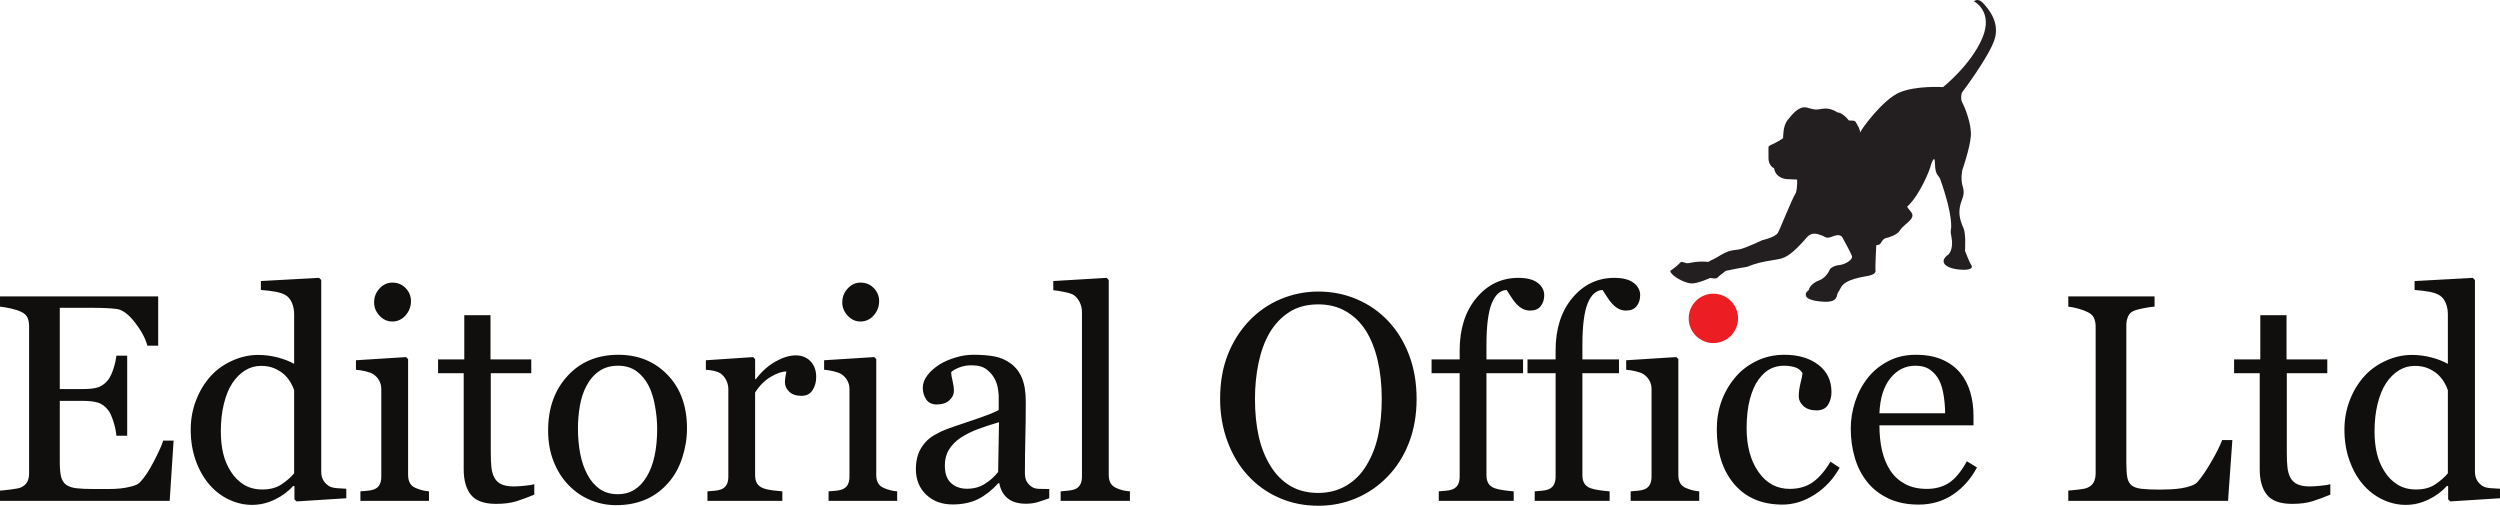 <svg xmlns="http://www.w3.org/2000/svg" viewBox="0 0 879.827 177.987" height="177.987" width="879.827">
  <path d="M587.88 95.292s2.308-1.557 3.64-3.057c.5-.272 1.64.46 2.52.4.877-.057 2.96-.845 7.135-.468 2-1.18.886-.254 4.49-2.437 3.604-2.182 4.936-1.442 7.407-2.213 2.47-.77 7.15-3 7.15-3s4.523-.975 5.47-2.592c.95-1.615 4.473-10.916 6.365-14.148.582-2.12.396-4.588.396-4.588l-3.552-.155s-3.943-.074-4.557-3.854c-1.055-.385-1.92-1.788-1.95-3.35-.032-1.56-.014-4.142-.014-4.142s.164-.43 1.255-.87c1.09-.44 3.64-1.89 3.897-2.22.084-.824-.11-4.195 1.59-6.363 1.705-2.168 4.12-5.036 6.722-4.387 2.604.65 2.69.945 5.54.436 2.847-.51 5.207 1.25 5.207 1.25s1.854-.018 4.067 2.857c1.312.106 2.103-.15 2.55.745.45.897 1.46 2.256 1.406 3.52.55-1.388 8.063-11.662 13.92-14.136 5.86-2.475 15.287-1.87 15.287-1.87s9.79-7.763 13.81-17.238C701.65 3.94 694.683.457 694.683.457s1.424-1.342 3.19.587c1.77 1.93 5.953 6.595 4.13 12.657-1.825 6.06-11.543 18.895-11.543 18.895s-.673 2.018.14 3.516c.812 1.498 3.377 7.554 2.99 11.923-.383 4.37-2.942 11.666-2.942 11.666s-.788 3.15.127 6.048c.913 2.9-.448 4.333-.942 6.652-.49 2.318-.384 4.4 1.215 7.98.884 2.118.503 7.884.503 7.884s1.455 3.897 2.247 5.102c.794 1.203-1.237 1.57-2.408 1.585-1.17.016-5.45-.172-6.935-1.925-1.483-1.755 1.257-3.456 1.257-3.456s1.957-1.734 1.05-6.257c-.443-1.774-.14-2.735-.14-2.735s.905-4.38-3.79-17.515c-.52-1.45-1.764-1.246-1.845-5.343-.083-4.097-1.44.263-1.675 1.163-.235.898-3.54 9.657-8.143 13.876.427.667.49.735 1.167 1.544.682.81 1.163 1.674.066 2.992-1.096 1.317-2.896 2.343-3.806 3.863-.912 1.518-3.874 2.43-4.924 2.644-1.05.213-1.84 1.935-2.042 2.12-.202.187-1.315.4-1.315.4s-.412 7.972-.254 8.825c.16.85-.716 1.528-2.42 1.906-1.707.382-8.364 1.067-9.87 4.316-.93 1.908-.963 1.19-1.286 2.674-.324 1.48-1.516 2.013-3.083 2.14-1.564.127-7.005-.24-7.716-1.83-.71-1.59.864-1.913.953-2.493.09-.58 1.006-2.23 3.648-3.222 2.643-.988 3.744-3.928 3.744-3.928s.962-1.193 3.246-1.42c2.283-.224 4.895-1.996 4.492-3.183-.403-1.187-3.356-6.515-3.356-6.515s-.584-1.52-3.23-.466c-2.645 1.055-2.48.283-4.143-.31-1.665-.592-3.52-1.257-5.304.875-1.78 2.13-4.988 5.63-7.707 6.877-2.718 1.246-7.25.855-13.14 3.327-3.598.557-7.535 1.428-7.535 1.428s-2.687 2.027-3.03 2.467c-.345.44-2.47.022-2.47.022s-4.112 1.9-6.323 1.935c-2.21.034-5.64-1.868-6.82-3.026-1.185-1.157-.833-1.434-.833-1.434" fill="#231f20"/>
  <path d="M61.09 155.072l-1.37 21.19H0v-3.598c1.014-.068 2.365-.212 4.055-.432 1.69-.22 2.79-.448 3.296-.683 1.082-.51 1.834-1.168 2.257-1.98.422-.81.633-1.84.633-3.09v-51.71c0-1.117-.185-2.105-.557-2.967-.373-.862-1.15-1.563-2.332-2.104-.912-.44-2.137-.83-3.674-1.168-1.538-.337-2.764-.54-3.676-.607v-3.6h55.665v17.338h-3.803c-.677-2.568-2.138-5.298-4.385-8.187-2.248-2.89-4.386-4.47-6.413-4.74-1.048-.135-2.3-.236-3.75-.305-1.455-.066-3.112-.1-4.97-.1H21.04v28.593h8.11c2.603 0 4.504-.246 5.704-.736 1.2-.49 2.255-1.308 3.168-2.46.743-.98 1.376-2.288 1.9-3.928.525-1.64.87-3.185 1.04-4.64h3.802v28.187h-3.8c-.137-1.622-.5-3.336-1.092-5.144-.59-1.808-1.208-3.12-1.85-3.928-1.047-1.32-2.24-2.18-3.574-2.587-1.336-.407-3.1-.61-5.297-.61h-8.11v21.563c0 2.16.15 3.864.455 5.113.304 1.25.896 2.194 1.774 2.834.878.64 2.078 1.055 3.6 1.24 1.52.186 3.682.278 6.487.278h4.412c1.824 0 3.36-.066 4.612-.2 1.284-.137 2.61-.382 3.98-.737s2.34-.836 2.915-1.444c1.554-1.623 3.184-4.082 4.892-7.38 1.705-3.292 2.796-5.717 3.268-7.272h3.65M103.52 166.58v-29.252c-.27-.88-.708-1.825-1.315-2.84-.607-1.013-1.365-1.942-2.276-2.787-.98-.844-2.126-1.546-3.443-2.103-1.315-.558-2.85-.836-4.603-.836-2.025 0-3.89.525-5.592 1.573-1.703 1.046-3.212 2.55-4.527 4.51-1.25 1.894-2.235 4.302-2.96 7.225-.726 2.925-1.088 6.16-1.088 9.71 0 2.837.27 5.415.81 7.73.54 2.316 1.45 4.47 2.73 6.463 1.18 1.894 2.69 3.417 4.53 4.565 1.838 1.147 4.022 1.724 6.552 1.724 2.697 0 4.932-.593 6.703-1.776 1.772-1.183 3.264-2.484 4.478-3.904zm18.353 8.77l-17.488 1.115-.763-.71v-4.663l-.404-.1c-1.755 1.96-3.925 3.565-6.505 4.813-2.583 1.253-5.24 1.876-7.974 1.876-2.836 0-5.58-.63-8.23-1.9-2.648-1.267-4.952-3.05-6.908-5.346-1.992-2.333-3.57-5.14-4.734-8.418-1.165-3.277-1.747-6.893-1.747-10.848 0-3.615.626-7.046 1.874-10.29 1.248-3.246 2.97-6.085 5.164-8.518 2.06-2.263 4.582-4.073 7.57-5.424 2.985-1.352 6.03-2.03 9.137-2.03 2.328 0 4.614.298 6.86.89 2.243.59 4.176 1.34 5.796 2.255v-17.423c0-1.42-.236-2.716-.71-3.884-.473-1.168-1.13-2.057-1.976-2.667-.946-.645-2.223-1.108-3.827-1.397-1.606-.29-3.338-.5-5.197-.636v-3.142l20.48-1.116.762.76v67.38c0 1.182.228 2.187.684 3.014.456.828 1.123 1.528 2.003 2.1.64.407 1.57.66 2.787.76 1.216.104 2.332.17 3.346.203v3.348M144.636 105.947c0 1.927-.635 3.608-1.9 5.044-1.27 1.44-2.832 2.157-4.69 2.157-1.725 0-3.22-.685-4.487-2.055-1.27-1.367-1.902-2.93-1.902-4.688 0-1.858.633-3.48 1.9-4.867 1.27-1.385 2.763-2.08 4.487-2.08 1.927 0 3.507.652 4.74 1.953 1.234 1.302 1.85 2.815 1.85 4.537zm6.336 70.316h-24.13v-3.347c.777-.067 1.58-.135 2.407-.2.827-.07 1.546-.204 2.154-.407.947-.305 1.648-.835 2.104-1.595.456-.76.684-1.747.684-2.963v-30.837c0-1.08-.245-2.068-.735-2.963-.49-.894-1.175-1.646-2.053-2.252-.642-.405-1.572-.75-2.79-1.038-1.215-.288-2.33-.465-3.345-.533v-3.347l17.642-1.115.71.71v40.76c0 1.184.226 2.163.68 2.94.453.778 1.166 1.35 2.14 1.723.737.305 1.46.552 2.163.736.706.188 1.495.313 2.367.38v3.347M188.03 174.082c-2.197.914-4.275 1.683-6.234 2.31-1.96.62-4.36.936-7.2.936-4.19 0-7.14-1.056-8.845-3.168-1.706-2.112-2.56-5.096-2.56-8.948v-33.867h-9.023v-4.867h9.226v-15.562h9.227v15.562h14.347v4.867H172.72v27.935c0 2.096.077 3.844.23 5.247.15 1.403.514 2.63 1.09 3.676.54.978 1.35 1.722 2.432 2.23 1.083.507 2.536.76 4.36.76.844 0 2.087-.076 3.727-.23 1.637-.15 2.795-.345 3.47-.58v3.7M231.275 150.864c0-2.534-.254-5.212-.762-8.035-.508-2.824-1.27-5.215-2.286-7.174-1.083-2.096-2.506-3.778-4.266-5.046-1.76-1.267-3.91-1.9-6.45-1.9-2.607 0-4.833.642-6.677 1.926-1.846 1.286-3.344 3.04-4.496 5.272-1.082 2.063-1.845 4.41-2.285 7.047-.44 2.637-.66 5.19-.66 7.657 0 3.243.263 6.243.788 8.997.524 2.754 1.363 5.214 2.515 7.375 1.15 2.163 2.597 3.862 4.34 5.095 1.745 1.235 3.904 1.85 6.476 1.85 4.234 0 7.586-2.043 10.057-6.133 2.472-4.09 3.708-9.734 3.708-16.933zm10.494-.1c0 3.515-.56 6.97-1.675 10.365-1.118 3.397-2.707 6.28-4.77 8.643-2.336 2.706-5.042 4.716-8.12 6.032-3.08 1.32-6.532 1.978-10.354 1.978-3.18 0-6.207-.6-9.083-1.8-2.876-1.2-5.43-2.947-7.663-5.247-2.2-2.263-3.95-5.025-5.252-8.288-1.303-3.26-1.955-6.92-1.955-10.976 0-7.807 2.276-14.195 6.827-19.163 4.55-4.97 10.513-7.453 17.888-7.453 7.004 0 12.78 2.357 17.332 7.072 4.55 4.714 6.825 10.993 6.825 18.833M287.244 132.714c0 1.726-.423 3.255-1.268 4.587-.845 1.34-2.147 2.005-3.904 2.005-1.892 0-3.337-.49-4.333-1.47-1-.98-1.497-2.06-1.497-3.244 0-.742.058-1.418.177-2.027.117-.608.228-1.218.33-1.824-1.59 0-3.447.64-5.578 1.925-2.128 1.283-3.937 3.11-5.424 5.475v29.097c0 1.186.228 2.15.685 2.89.456.746 1.174 1.302 2.154 1.674.845.34 1.934.592 3.27.76 1.335.17 2.492.29 3.474.356v3.347H248.97v-3.347c.777-.067 1.58-.135 2.408-.2.828-.07 1.547-.204 2.155-.407.946-.305 1.65-.835 2.105-1.595.456-.76.684-1.747.684-2.963v-30.837c0-1.046-.247-2.076-.736-3.088-.49-1.014-1.175-1.824-2.053-2.432-.64-.405-1.402-.7-2.28-.885-.88-.186-1.826-.313-2.84-.38v-3.347l16.63-1.115.708.71v7.046H266c2.097-2.736 4.43-4.817 7-6.236 2.567-1.42 4.916-2.127 7.045-2.127 2.128 0 3.86.692 5.196 2.077 1.336 1.387 2.004 3.247 2.004 5.577M309.397 105.947c0 1.927-.633 3.608-1.9 5.044-1.268 1.44-2.832 2.157-4.69 2.157-1.723 0-3.22-.685-4.487-2.055-1.267-1.367-1.9-2.93-1.9-4.688 0-1.858.633-3.48 1.9-4.867 1.268-1.385 2.764-2.08 4.487-2.08 1.926 0 3.506.652 4.74 1.953 1.233 1.302 1.85 2.815 1.85 4.537zm6.338 70.316h-24.13v-3.347c.775-.067 1.578-.135 2.406-.2.83-.07 1.547-.204 2.157-.407.945-.305 1.646-.835 2.102-1.595.455-.76.685-1.747.685-2.963v-30.837c0-1.08-.246-2.068-.735-2.963-.492-.894-1.175-1.646-2.053-2.252-.643-.405-1.572-.75-2.79-1.038-1.216-.288-2.332-.465-3.346-.533v-3.347l17.643-1.115.71.71v40.76c0 1.184.228 2.163.68 2.94.453.778 1.166 1.35 2.14 1.723.738.305 1.46.552 2.164.736.705.188 1.494.313 2.368.38v3.347M351.577 148.583c-2.873.846-5.392 1.677-7.554 2.49-2.163.814-4.175 1.828-6.032 3.047-1.69 1.153-3.025 2.516-4.005 4.092-.98 1.573-1.47 3.445-1.47 5.612 0 2.812.736 4.88 2.205 6.2 1.47 1.32 3.337 1.98 5.603 1.98 2.4 0 4.51-.583 6.337-1.753 1.824-1.168 3.363-2.546 4.613-4.14zm17.692 26.768c-1.59.575-2.983 1.04-4.183 1.396-1.2.354-2.56.53-4.082.53-2.636 0-4.738-.616-6.31-1.85-1.572-1.233-2.58-3.034-3.016-5.398h-.305c-2.2 2.432-4.555 4.292-7.072 5.577-2.52 1.283-5.552 1.925-9.102 1.925-3.75 0-6.835-1.148-9.25-3.448-2.417-2.298-3.625-5.305-3.625-9.023 0-1.928.27-3.65.81-5.17.54-1.523 1.353-2.89 2.434-4.11.845-1.012 1.96-1.916 3.346-2.71 1.385-.794 2.687-1.43 3.904-1.902 1.52-.573 4.604-1.64 9.252-3.193 4.647-1.555 7.78-2.77 9.403-3.65v-5.02c0-.438-.094-1.283-.28-2.533-.184-1.252-.582-2.436-1.19-3.55-.676-1.25-1.63-2.34-2.865-3.27-1.233-.93-2.98-1.394-5.247-1.394-1.554 0-3 .26-4.334.785-1.336.525-2.275 1.074-2.815 1.647 0 .677.16 1.675.482 2.993.32 1.317.482 2.533.482 3.65 0 1.183-.534 2.264-1.598 3.246-1.064.977-2.544 1.467-4.436 1.467-1.69 0-2.932-.6-3.727-1.8-.794-1.2-1.19-2.543-1.19-4.03 0-1.554.548-3.042 1.647-4.462 1.097-1.42 2.525-2.686 4.284-3.802 1.52-.945 3.363-1.748 5.526-2.408 2.163-.658 4.276-.988 6.337-.988 2.84 0 5.314.194 7.427.584 2.112.39 4.03 1.225 5.753 2.51 1.724 1.25 3.034 2.95 3.93 5.095.894 2.146 1.342 4.908 1.342 8.29 0 4.833-.05 9.114-.15 12.85-.103 3.733-.154 7.816-.154 12.243 0 1.32.23 2.365.687 3.143.456.778 1.157 1.436 2.104 1.98.507.302 1.31.472 2.41.505 1.097.034 2.22.05 3.37.05v3.246M397.66 176.263h-24.384v-3.347c.776-.067 1.604-.143 2.483-.227.877-.085 1.604-.213 2.18-.382.944-.305 1.655-.836 2.128-1.597.473-.76.71-1.75.71-2.97v-57.935c0-1.217-.262-2.358-.786-3.422-.524-1.067-1.21-1.905-2.053-2.512-.61-.406-1.724-.777-3.347-1.115-1.622-.34-2.924-.542-3.904-.61v-3.243l18.807-1.116.71.76v68.59c0 1.186.22 2.156.66 2.917.438.76 1.148 1.34 2.13 1.748.742.34 1.476.592 2.203.76.727.17 1.547.29 2.46.356v3.347M480.85 163.84c1.894-3.072 3.27-6.555 4.133-10.443.862-3.885 1.293-8.228 1.293-13.026 0-4.934-.48-9.463-1.444-13.587-.964-4.122-2.376-7.636-4.233-10.544-1.86-2.874-4.193-5.113-6.997-6.718-2.807-1.605-6.016-2.408-9.634-2.408-4.057 0-7.503.928-10.342 2.788-2.84 1.86-5.155 4.343-6.947 7.45-1.687 2.977-2.948 6.46-3.776 10.446-.828 3.988-1.24 8.18-1.24 12.573 0 4.866.44 9.26 1.317 13.182.88 3.92 2.265 7.4 4.16 10.444 1.823 2.973 4.12 5.296 6.893 6.968 2.77 1.675 6.083 2.51 9.936 2.51 3.617 0 6.877-.844 9.783-2.534 2.907-1.69 5.274-4.056 7.098-7.1zm7.555-50.998c3.176 3.312 5.66 7.308 7.452 11.99 1.792 4.68 2.687 9.86 2.687 15.54 0 5.71-.913 10.9-2.737 15.562-1.824 4.665-4.36 8.635-7.604 11.913-3.144 3.245-6.795 5.746-10.95 7.504-4.157 1.758-8.586 2.637-13.284 2.637-5.002 0-9.625-.938-13.865-2.815-4.242-1.875-7.884-4.487-10.925-7.832-3.04-3.28-5.433-7.257-7.175-11.94-1.74-4.678-2.61-9.69-2.61-15.03 0-5.846.913-11.06 2.738-15.64 1.824-4.58 4.342-8.542 7.554-11.888 3.176-3.313 6.87-5.847 11.077-7.604 4.208-1.757 8.61-2.636 13.205-2.636 4.763 0 9.258.896 13.483 2.687 4.227 1.79 7.876 4.307 10.952 7.552M543.46 103.87c0 1.52-.404 2.805-1.216 3.85-.81 1.05-2.045 1.574-3.7 1.574-1.047 0-1.97-.22-2.765-.66-.793-.44-1.53-1.03-2.205-1.774-.676-.744-1.3-1.587-1.875-2.535-.576-.946-1.065-1.706-1.472-2.28-2.264.1-4.012 1.677-5.245 4.73-1.235 3.053-1.852 7.917-1.852 14.594v5.108h12.88v4.867h-12.88v35.892c0 1.186.23 2.15.686 2.89.457.746 1.175 1.302 2.155 1.674.81.305 1.893.552 3.246.736 1.35.188 2.516.313 3.5.38v3.347H506.35v-3.347c.776-.067 1.58-.135 2.408-.2.827-.07 1.545-.205 2.155-.408.945-.305 1.646-.836 2.102-1.596.458-.76.686-1.75.686-2.965v-36.402h-9.886v-4.867h9.886v-3.187c0-7.59 1.968-13.737 5.906-18.445 3.935-4.706 8.862-7.06 14.777-7.06 3.006 0 5.273.59 6.793 1.774 1.52 1.183 2.28 2.62 2.28 4.31" fill="#100f0d"/>
  <path d="M577.224 103.87c0 1.52-.405 2.805-1.216 3.85-.81 1.05-2.045 1.574-3.7 1.574-1.048 0-1.97-.22-2.764-.66-.795-.44-1.53-1.03-2.205-1.774-.676-.744-1.303-1.587-1.877-2.535-.575-.946-1.064-1.706-1.47-2.28-2.265.1-4.013 1.677-5.248 4.73-1.234 3.053-1.85 7.917-1.85 14.594v5.108h12.878v4.867h-12.878v35.892c0 1.186.228 2.15.685 2.89.457.746 1.175 1.302 2.153 1.674.812.305 1.892.552 3.247.736 1.352.188 2.517.313 3.497.38v3.347h-26.362v-3.347c.777-.067 1.58-.135 2.408-.2.828-.07 1.546-.205 2.154-.408.947-.305 1.648-.836 2.104-1.596.46-.76.685-1.75.685-2.965v-36.402h-9.885v-4.867h9.885v-3.187c0-7.59 1.97-13.737 5.907-18.445 3.937-4.706 8.863-7.06 14.78-7.06 3.007 0 5.27.59 6.792 1.774 1.52 1.183 2.28 2.62 2.28 4.31" fill="#100f0d"/>
  <path d="M598.01 176.263h-24.13v-3.347c.776-.067 1.577-.135 2.407-.2.828-.07 1.546-.204 2.154-.407.948-.305 1.65-.835 2.107-1.595.454-.76.682-1.747.682-2.963v-30.837c0-1.08-.245-2.068-.734-2.963-.492-.894-1.175-1.646-2.055-2.252-.64-.405-1.57-.75-2.785-1.038-1.218-.288-2.334-.465-3.347-.533v-3.347l17.64-1.115.712.71v40.76c0 1.184.227 2.163.68 2.94.452.778 1.164 1.35 2.14 1.723.737.305 1.46.552 2.163.736.705.188 1.494.313 2.366.38v3.347M627.312 177.58c-7.233 0-12.895-2.4-16.983-7.198-4.09-4.798-6.135-11.237-6.135-19.317 0-3.512.55-6.8 1.646-9.86 1.1-3.057 2.697-5.837 4.793-8.34 1.994-2.398 4.495-4.333 7.503-5.803 3.008-1.47 6.287-2.205 9.836-2.205 4.9 0 8.887 1.175 11.964 3.522 3.075 2.35 4.613 5.552 4.613 9.608 0 1.69-.406 3.184-1.217 4.485-.812 1.303-2.148 1.952-4.005 1.952-1.995 0-3.54-.505-4.64-1.516-1.097-1.01-1.647-2.138-1.647-3.386 0-1.518.204-3.075.61-4.675.406-1.6.64-2.77.71-3.513-.608-1.043-1.51-1.742-2.707-2.097-1.197-.353-2.486-.53-3.868-.53-1.618 0-3.16.345-4.626 1.038-1.47.694-2.892 1.97-4.273 3.828-1.248 1.69-2.26 3.973-3.035 6.846-.776 2.87-1.163 6.302-1.163 10.29 0 6.288 1.39 11.415 4.175 15.387 2.783 3.97 6.436 5.955 10.958 5.955 3.273 0 6.014-.8 8.226-2.395 2.21-1.597 4.258-3.992 6.15-7.187l3.24 2.13c-2.23 3.99-5.172 7.148-8.824 9.48-3.65 2.332-7.417 3.498-11.304 3.498M684.548 145.44c0-1.887-.16-3.91-.483-6.065-.32-2.155-.836-3.96-1.545-5.41-.78-1.548-1.843-2.812-3.193-3.79-1.354-.976-3.094-1.466-5.222-1.466-3.55 0-6.497 1.474-8.846 4.423-2.352 2.947-3.627 7.05-3.83 12.307zm11.204 19.06c-2.096 3.99-4.9 7.167-8.416 9.532-3.515 2.365-7.555 3.55-12.115 3.55-4.023 0-7.547-.71-10.57-2.13-3.026-1.42-5.518-3.347-7.478-5.78-1.96-2.435-3.42-5.272-4.385-8.516-.963-3.245-1.446-6.675-1.446-10.292 0-3.246.517-6.43 1.55-9.556 1.03-3.127 2.54-5.94 4.535-8.442 1.927-2.4 4.318-4.334 7.174-5.804 2.855-1.47 6.057-2.205 9.607-2.205 3.65 0 6.774.574 9.377 1.724 2.603 1.15 4.716 2.72 6.337 4.715 1.556 1.893 2.713 4.123 3.473 6.693.762 2.57 1.142 5.356 1.142 8.364v3.345H661.43c0 3.287.313 6.268.938 8.944.625 2.676 1.615 5.03 2.965 7.064 1.32 1.965 3.043 3.514 5.172 4.648 2.13 1.137 4.664 1.703 7.606 1.703 3.007 0 5.602-.704 7.78-2.115 2.18-1.41 4.286-3.95 6.313-7.618l3.55 2.18M785.635 154.868l-1.52 21.395h-56.222v-3.6c.81-.067 1.986-.184 3.523-.355 1.537-.168 2.61-.387 3.22-.66 1.013-.436 1.748-1.08 2.204-1.924.457-.845.684-1.927.684-3.245V114.97c0-1.15-.193-2.163-.58-3.043-.39-.88-1.16-1.588-2.308-2.13-.78-.405-1.868-.802-3.27-1.19-1.403-.39-2.56-.617-3.473-.685v-3.6h30.367v3.6c-.947.034-2.172.202-3.676.506-1.504.305-2.593.577-3.27.81-1.15.408-1.935 1.102-2.357 2.082-.422.98-.634 2.028-.634 3.142v48.313c0 2.23.11 3.963.33 5.198.22 1.233.736 2.188 1.546 2.862.776.61 1.933 1.007 3.47 1.192 1.54.186 3.694.278 6.466.278 1.25 0 2.552-.032 3.904-.1 1.35-.068 2.635-.205 3.85-.407 1.185-.2 2.275-.48 3.273-.836.997-.353 1.73-.8 2.204-1.342 1.386-1.555 2.998-3.91 4.84-7.07 1.845-3.16 3.12-5.723 3.83-7.684h3.598M820.11 174.082c-2.198.914-4.277 1.683-6.237 2.31-1.96.62-4.36.936-7.198.936-4.19 0-7.14-1.056-8.847-3.168-1.707-2.112-2.56-5.096-2.56-8.948v-33.867h-9.024v-4.867h9.227v-15.562h9.23v15.562h14.345v4.867H804.8v27.935c0 2.096.075 3.844.228 5.247.15 1.403.515 2.63 1.09 3.676.54.978 1.35 1.722 2.433 2.23 1.082.507 2.535.76 4.36.76.846 0 2.087-.076 3.727-.23 1.64-.15 2.796-.345 3.474-.58v3.7M861.477 166.58v-29.252c-.27-.88-.71-1.825-1.314-2.84-.608-1.013-1.368-1.942-2.278-2.787-.978-.844-2.125-1.546-3.44-2.103-1.317-.558-2.85-.836-4.605-.836-2.024 0-3.89.525-5.592 1.573-1.7 1.046-3.212 2.55-4.527 4.51-1.248 1.894-2.233 4.302-2.96 7.225-.724 2.925-1.088 6.16-1.088 9.71 0 2.837.27 5.415.81 7.73.54 2.316 1.45 4.47 2.734 6.463 1.177 1.894 2.688 3.417 4.527 4.565 1.838 1.147 4.022 1.724 6.552 1.724 2.7 0 4.933-.593 6.705-1.776 1.77-1.183 3.263-2.484 4.477-3.904zm18.352 8.77l-17.49 1.115-.76-.71v-4.663l-.407-.1c-1.754 1.96-3.922 3.565-6.506 4.813-2.582 1.253-5.24 1.876-7.972 1.876-2.835 0-5.578-.63-8.228-1.9-2.648-1.267-4.952-3.05-6.91-5.346-1.99-2.333-3.568-5.14-4.733-8.418-1.163-3.277-1.747-6.893-1.747-10.848 0-3.615.624-7.046 1.872-10.29 1.25-3.246 2.97-6.085 5.163-8.518 2.06-2.263 4.583-4.073 7.57-5.424 2.985-1.352 6.033-2.03 9.138-2.03 2.33 0 4.616.298 6.86.89 2.245.59 4.177 1.34 5.797 2.255v-17.423c0-1.42-.236-2.716-.71-3.884-.474-1.168-1.13-2.057-1.978-2.667-.947-.645-2.223-1.108-3.827-1.397-1.606-.29-3.34-.5-5.196-.636v-3.142l20.478-1.116.763.76v67.38c0 1.182.228 2.187.684 3.014.457.828 1.124 1.528 2.003 2.1.64.407 1.572.66 2.79.76 1.216.104 2.33.17 3.344.203v3.348" fill="#100f0d"/>
  <path d="M611.677 112.046c0 4.797-3.89 8.687-8.685 8.687-4.8 0-8.687-3.89-8.687-8.687 0-4.796 3.888-8.686 8.687-8.686 4.796 0 8.685 3.89 8.685 8.686" fill="#ed1d24"/>
</svg>
